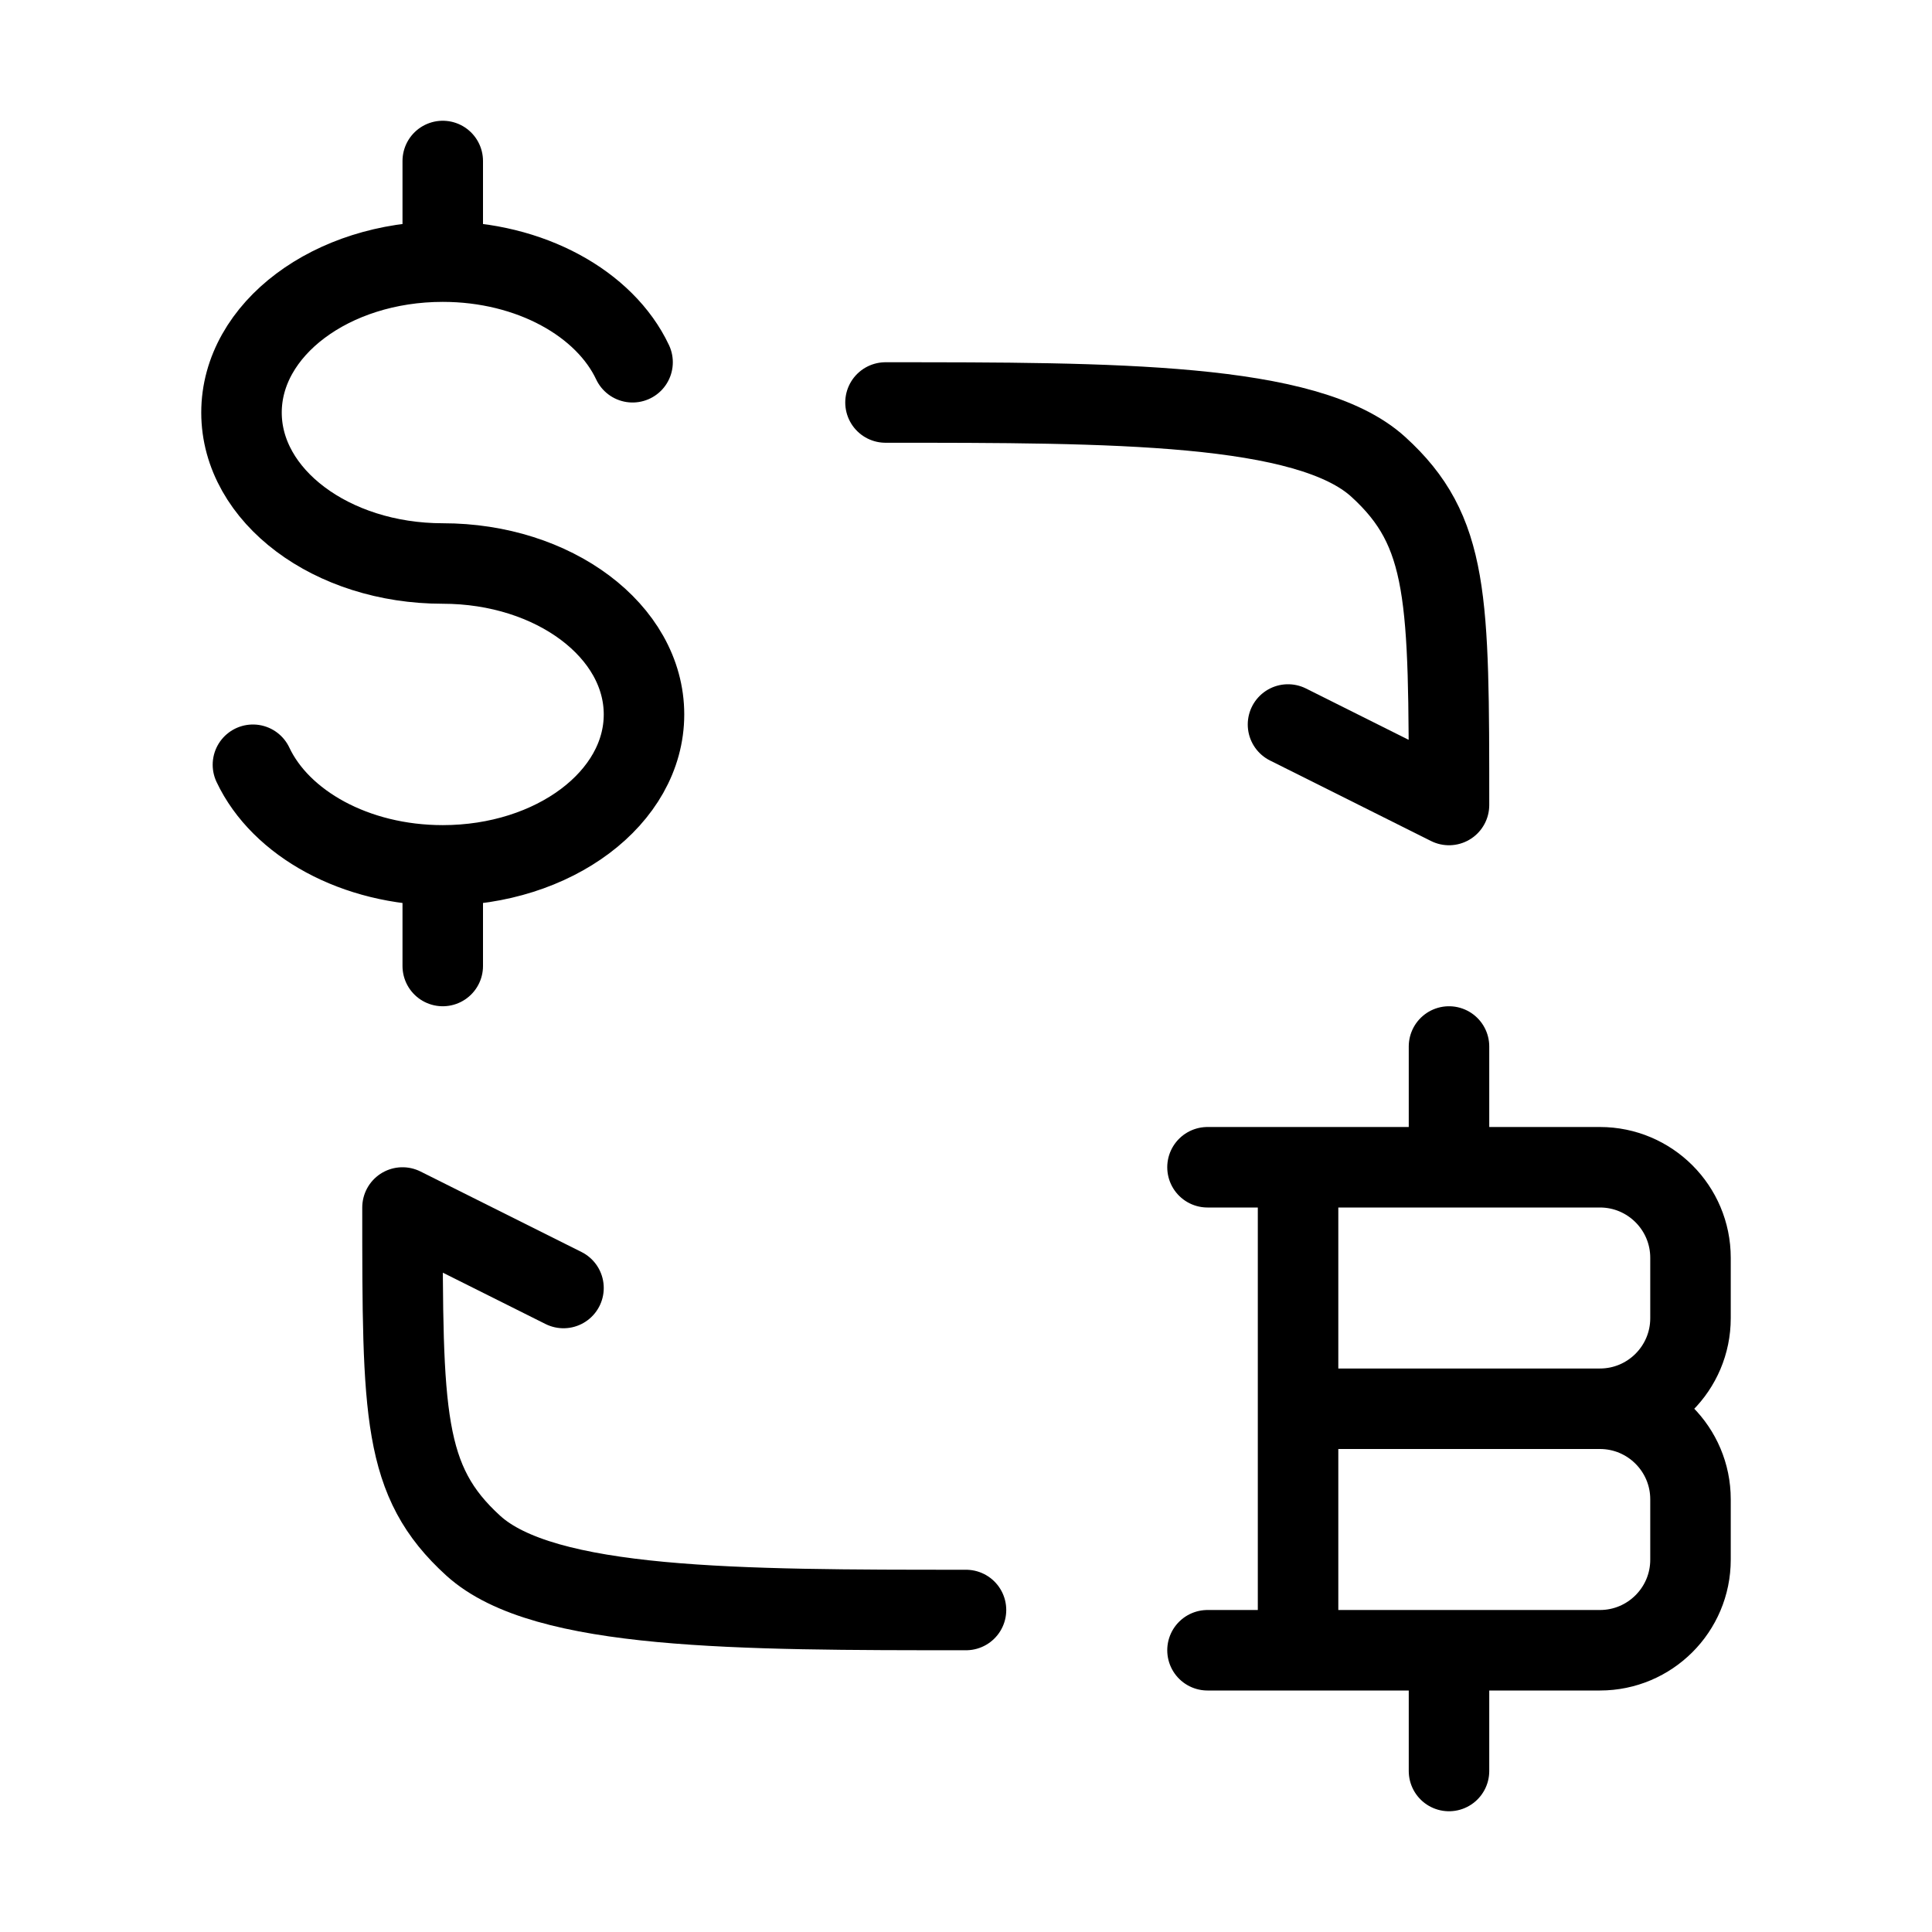 <svg xmlns="http://www.w3.org/2000/svg" viewBox="0 0 24 24" fill="none" stroke="currentColor" stroke-linecap="round" stroke-linejoin="round">
  <path d="M16.125 20.5L16.125 14.5M18 14.5V13M18 22V20.5M16.125 17.5H19.875M19.875 17.5C20.496 17.5 21 18.004 21 18.625V19.375C21 19.996 20.496 20.5 19.875 20.5H15M19.875 17.5C20.496 17.5 21 16.996 21 16.375V15.625C21 15.004 20.496 14.5 19.875 14.5H15" stroke="currentColor" key="k0" />
  <path d="M11 5C13.828 5 16.243 5 17.121 5.799C18 6.598 18 7.429 18 10L16 9" stroke="currentColor" key="k1" />
  <path d="M12 20C9.172 20 6.757 20 5.879 19.201C5 18.402 5 17.571 5 15L7 16" stroke="currentColor" key="k2" />
  <path d="M5.5 3.25C4.119 3.25 3 4.089 3 5.125C3 6.161 4.119 7 5.5 7C6.881 7 8 7.839 8 8.875C8 9.911 6.881 10.75 5.5 10.75M5.5 3.25C6.589 3.25 7.515 3.772 7.858 4.5M5.5 3.25V2M5.5 10.75C4.411 10.75 3.485 10.228 3.142 9.5M5.5 10.75V12" stroke="currentColor" key="k3" />
</svg>